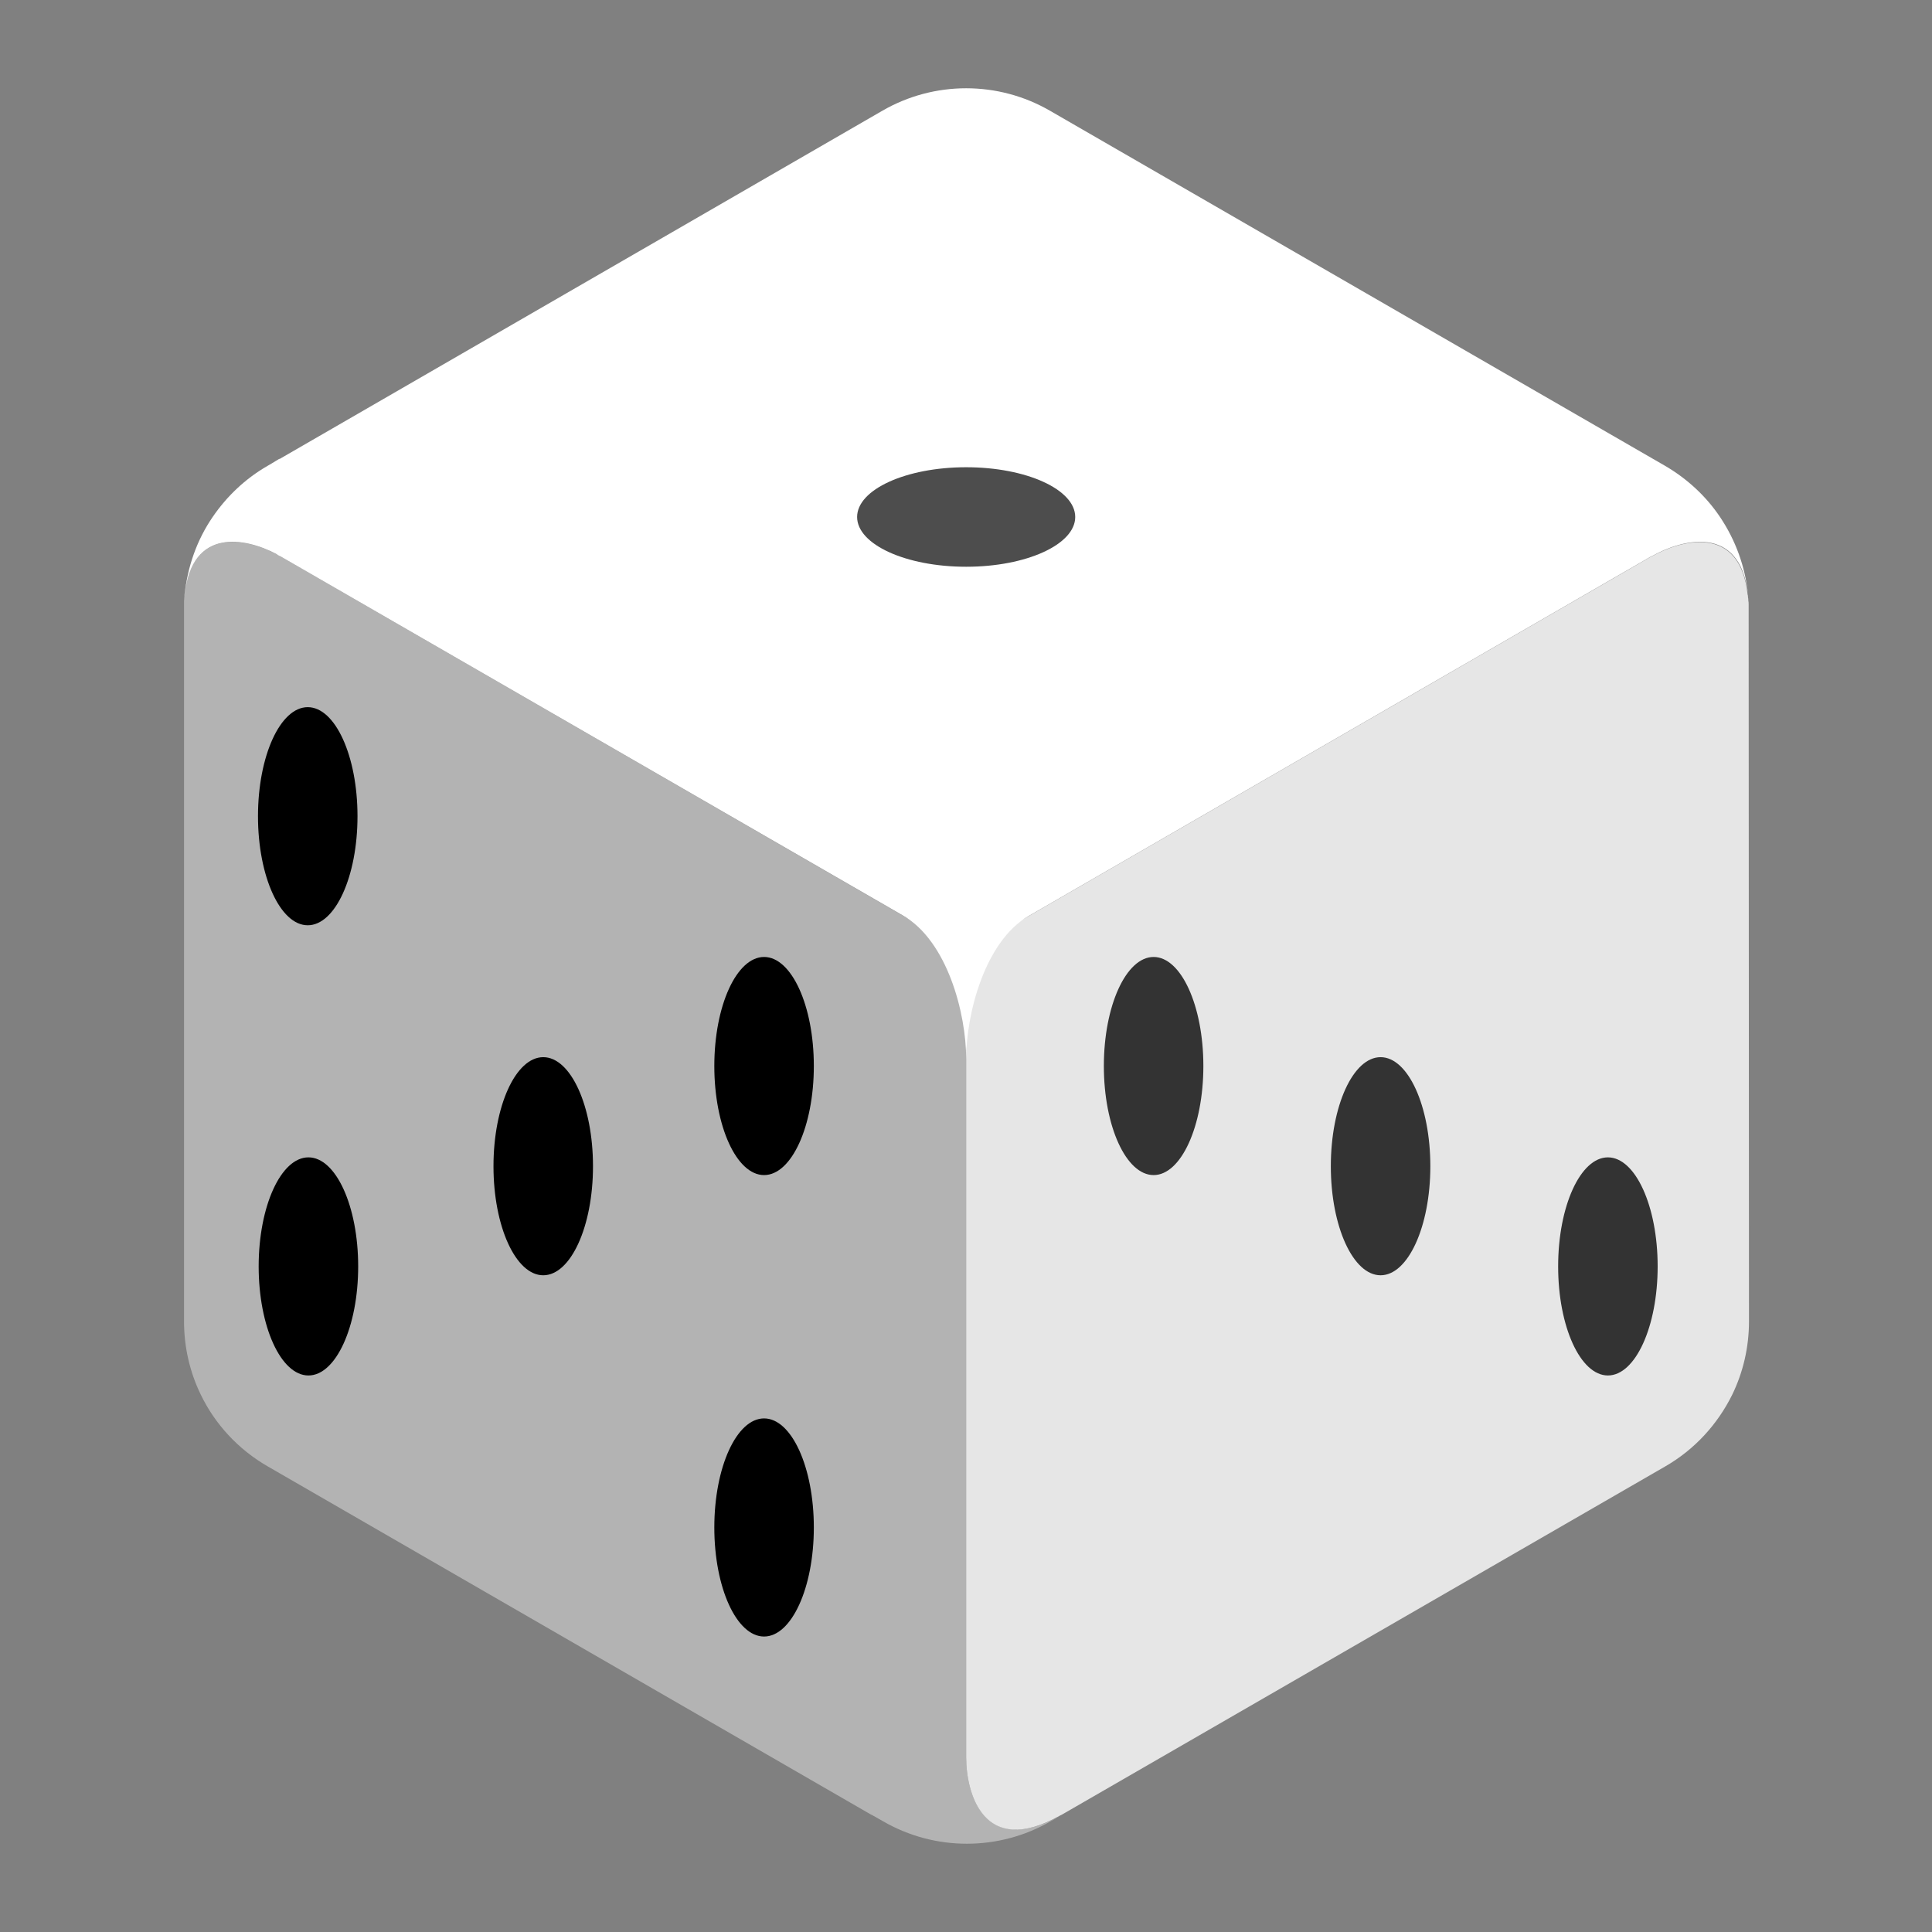 <?xml version="1.0" encoding="utf-8"?>
<!-- Generator: Adobe Illustrator 16.0.0, SVG Export Plug-In . SVG Version: 6.00 Build 0)  -->
<!DOCTYPE svg PUBLIC "-//W3C//DTD SVG 1.1//EN" "http://www.w3.org/Graphics/SVG/1.1/DTD/svg11.dtd">
<svg version="1.1" xmlns="http://www.w3.org/2000/svg" xmlns:xlink="http://www.w3.org/1999/xlink" x="0px" y="0px" width="566.9px"
	 height="566.9px" viewBox="0 0 566.9 566.9" enable-background="new 0 0 566.9 566.9" xml:space="preserve">
<rect x="0" y="0" width="566.9" height="566.9" fill="#808080" stroke="none"/>
<g id="fond" display="none">
	
		<rect x="-8889.9" y="-9494.9" display="inline" fill-rule="evenodd" clip-rule="evenodd" fill="#F2F2F2" width="15942.5" height="15814.7"/>
</g>
<g id="en_cours">
</g>
<g id="fini">
	<g>
		<g>
			<path fill="#B3B3B3" d="M283.5,515.7V279.4l0,0h0L82.4,163.3l0,0c-8.4-4.9-26-9.9-28.3,11.3c0,0.1,0,0.3,0,0.4
				c0,0.5-0.1,0.9-0.1,1.4c0,0.3,0,0.6,0,0.9c0,0.7,0,1.4,0,2.1l0,208.3c0,7.6,1.7,14.9,4.9,21.5c4.2,8.7,11,16.1,19.7,21.1
				l176.9,102.1l0,0c0.2,0.1,0.4,0.2,0.6,0.3l3,1.7c7.6,4.4,16.1,6.6,24.6,6.6c8.5,0,17-2.2,24.6-6.6l3-1.7
				C288.5,545.3,283.5,526,283.5,515.7z"/>
			<path fill="#B3B3B3" d="M513.1,178.4c0,0.3,0,0.6,0,0.9l0,0C513.1,179,513.1,178.7,513.1,178.4z"/>
			<path fill="#B3B3B3" d="M484.6,163.3L484.6,163.3C484.6,163.3,484.6,163.3,484.6,163.3L484.6,163.3z"/>
			<path fill="#B3B3B3" d="M311,532.7c0.2-0.1,0.4-0.2,0.6-0.3l0,0L311,532.7z"/>
		</g>
		<path fill="#E6E6E6" d="M513.1,179.3C513.1,179.3,513.1,179.3,513.1,179.3c0-0.3,0-0.6,0-0.9c0-0.4,0-0.7,0-1c0-0.4,0-0.8-0.1-1.2
			c0-0.3,0-0.6-0.1-1c0-0.2,0-0.5-0.1-0.7c-2.3-21-19.8-16-28.2-11.2l-0.1,0L283.5,279.4l0,0v236.3c0,10.3,5,29.7,27.6,17l0.6-0.3
			l176.9-102.1c8.7-5,15.4-12.4,19.7-21.1c3.2-6.6,4.9-13.9,4.9-21.5L513.1,179.3z"/>
		<g>
			<path fill="#FFFFFF" d="M82.4,163.3l182.5,105.3l0,0c13.1,7.5,18.6,28.8,18.6,42.1c0-13.2,5.5-34.5,18.3-41.9l182.8-105.6l0,0
				c0,0,0.1,0,0.1,0c8.4-4.8,25.9-9.8,28.2,11.2c-0.8-8.2-3.7-16-8.2-22.7c-4.1-6.1-9.6-11.2-16.1-15L308.1,32.5
				c-7.6-4.4-16.1-6.6-24.6-6.6c-8.5,0-17,2.2-24.6,6.6L82,134.7l0-0.1c-0.8,0.5-1.6,1-2.3,1.4l-1.2,0.7c-6.6,3.8-12,9-16.1,15
				c-4.6,6.7-7.4,14.6-8.2,22.8c2.1-20,18-16.6,26.8-12C81.4,162.8,81.9,163.1,82.4,163.3L82.4,163.3L82.4,163.3L82.4,163.3
				 M82,134.7C82,134.7,82,134.7,82,134.7 M69.7,150.2c0,0,0,0.1,0,0.1C69.7,150.2,69.7,150.2,69.7,150.2z M69.9,151.1
				c0,0,0,0.1,0,0.1C69.9,151.2,69.9,151.1,69.9,151.1z"/>
		</g>
		<ellipse fill="#4D4D4D" cx="283.5" cy="151.7" rx="32" ry="14.6"/>
		<ellipse fill="#333333" cx="338.5" cy="312.8" rx="14.6" ry="32"/>
		<ellipse fill="#333333" cx="471.8" cy="371.6" rx="14.6" ry="32"/>
		<ellipse fill="#333333" cx="405.1" cy="342.2" rx="14.6" ry="32"/>
		<ellipse cx="90.3" cy="239.5" rx="14.6" ry="32"/>
		<ellipse cx="224.2" cy="448.2" rx="14.6" ry="32"/>
		<ellipse cx="159.4" cy="342.2" rx="14.6" ry="32"/>
		<ellipse cx="224.2" cy="312.8" rx="14.6" ry="32"/>
		<ellipse cx="90.5" cy="371.6" rx="14.6" ry="32"/>
	</g>
</g>
</svg>

